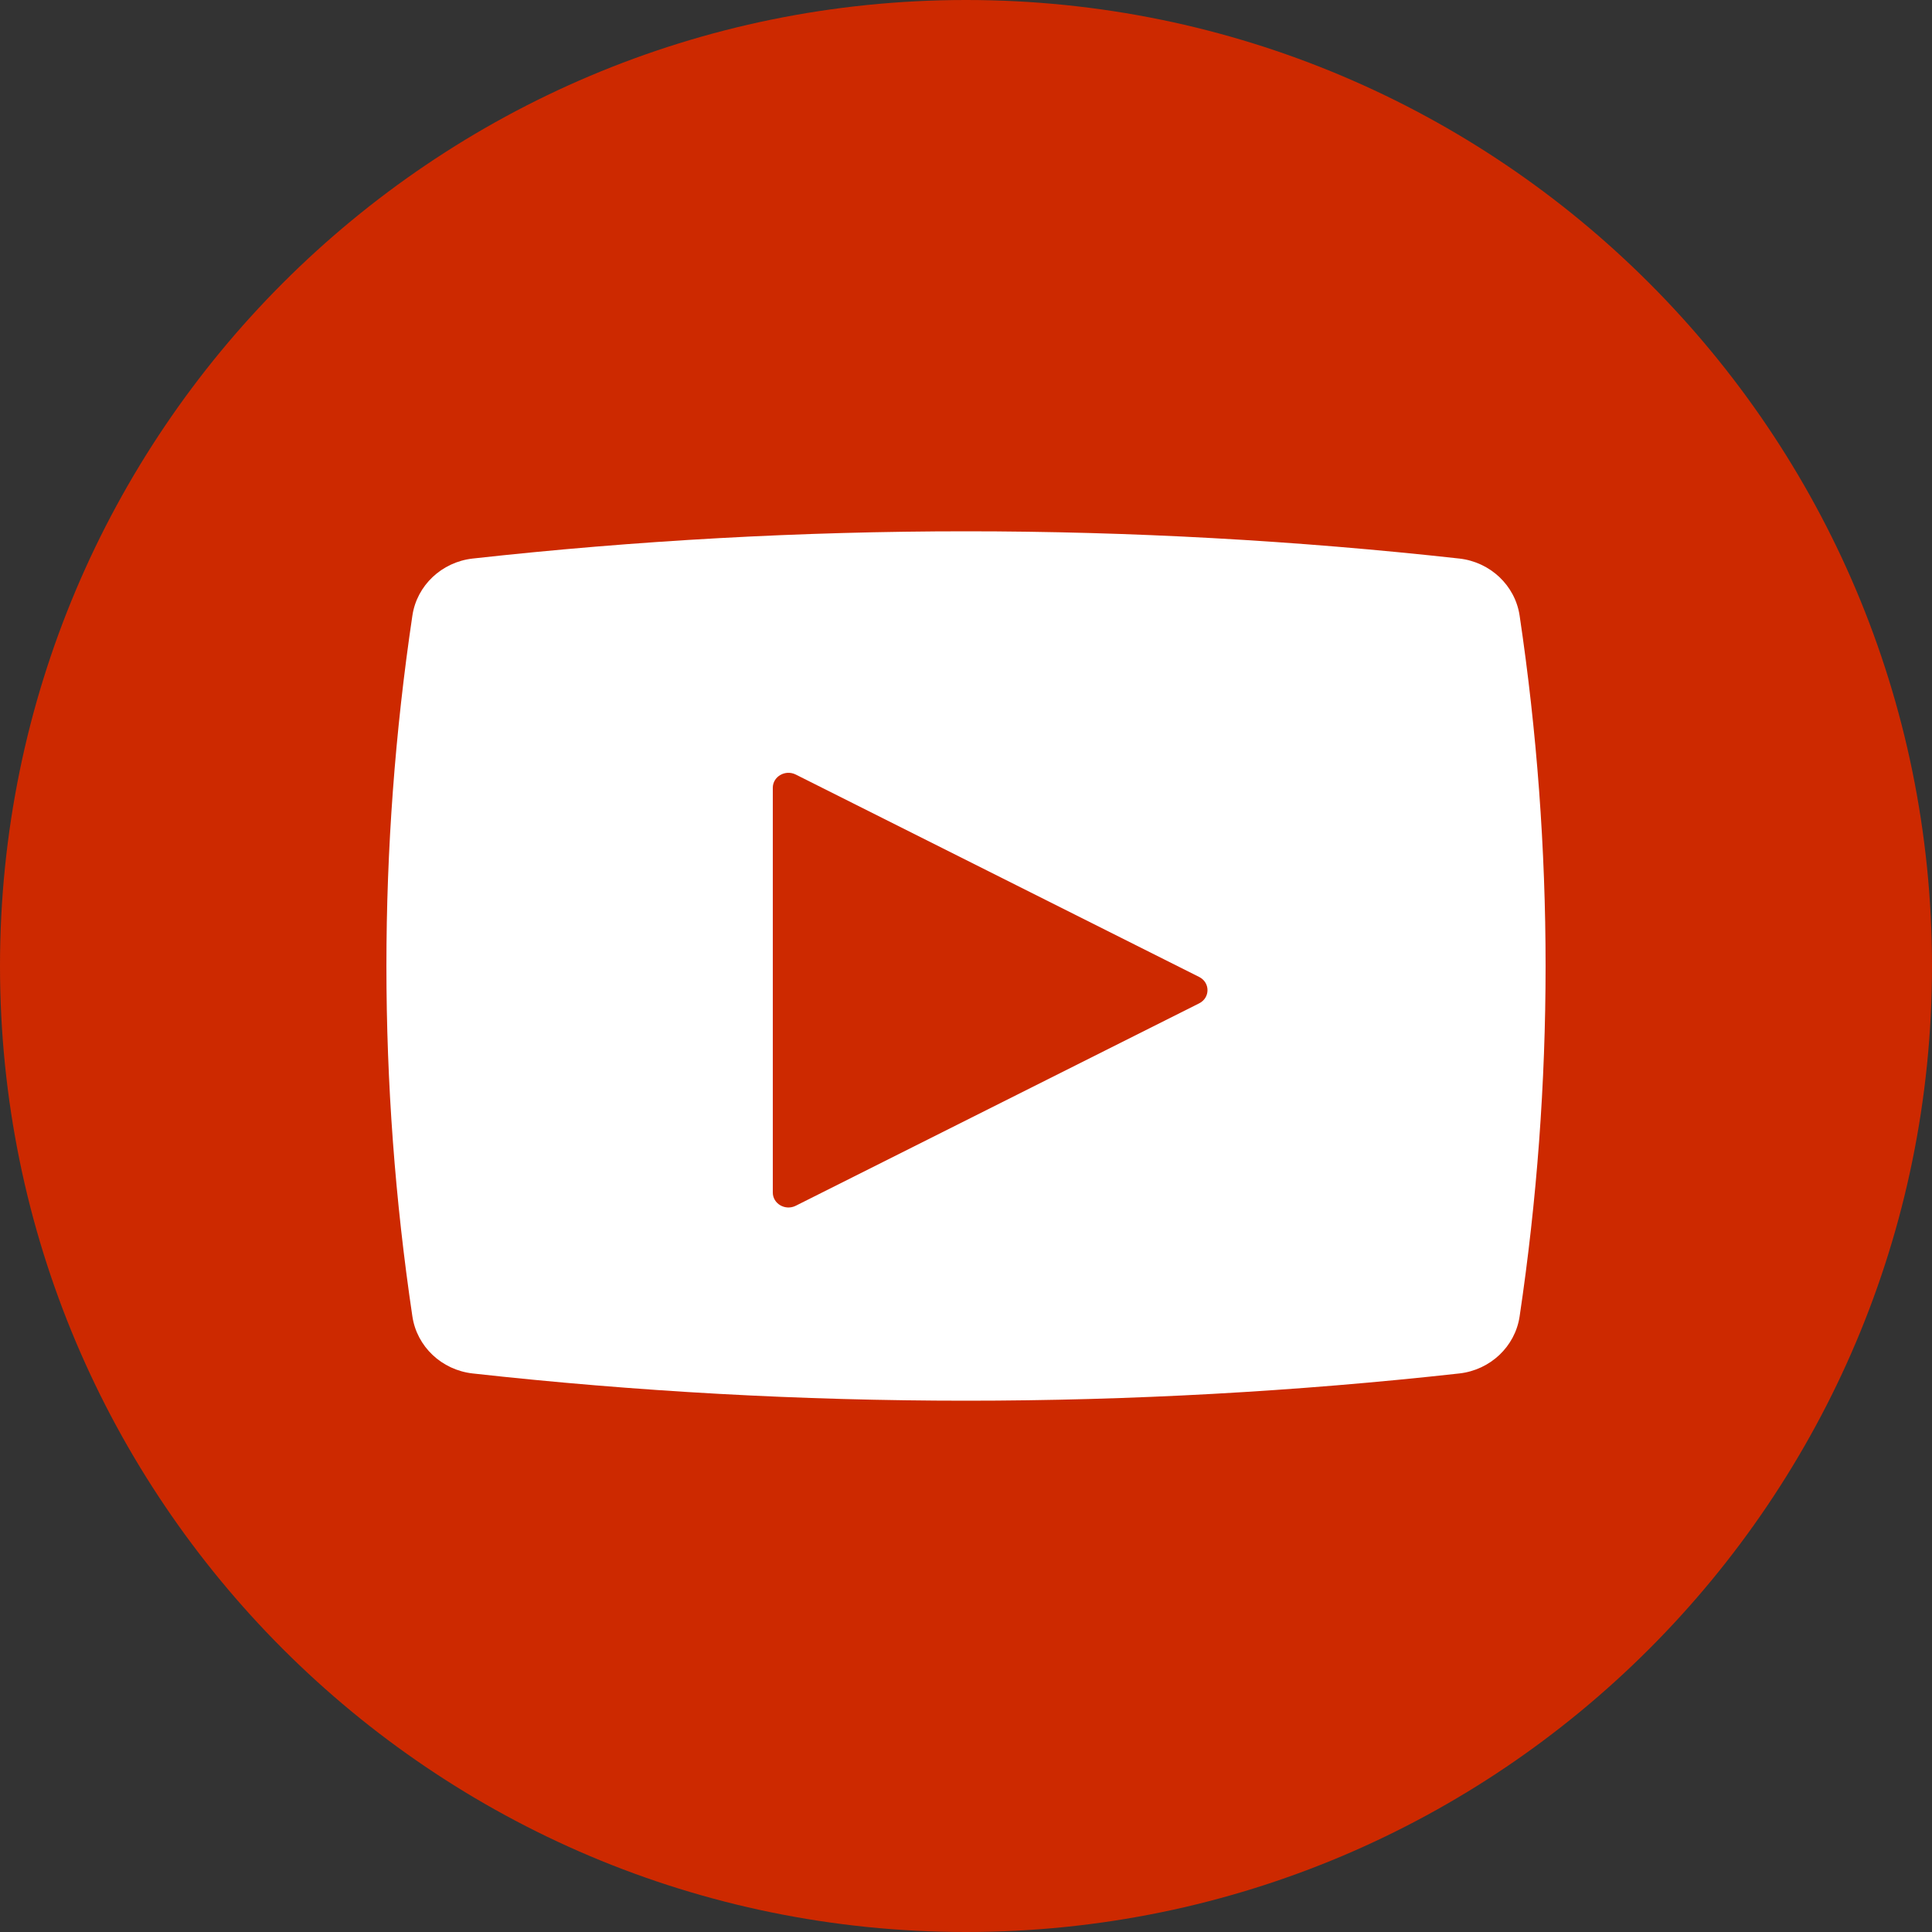 <svg width="40" height="40" viewBox="0 0 40 40" fill="none" xmlns="http://www.w3.org/2000/svg">
<rect x="0" y="0" width="40" height="40" fill="#333333" stroke="none"/>
<g clip-path="url(#clip0_53_1373)">
<path d="M20 40C31.046 40 40 31.046 40 20C40 8.954 31.046 0 20 0C8.954 0 0 8.954 0 20C0 31.046 8.954 40 20 40Z" fill="#CD2900"/>
<path d="M20 29C16.596 29 13.16 28.81 9.787 28.436C9.144 28.364 8.631 27.879 8.538 27.255C7.821 22.441 7.821 17.559 8.538 12.745C8.631 12.121 9.145 11.636 9.787 11.564C13.16 11.19 16.596 11 20 11C23.404 11 26.84 11.19 30.213 11.564C30.855 11.636 31.369 12.121 31.462 12.745C32.179 17.559 32.179 22.441 31.462 27.255C31.369 27.879 30.855 28.364 30.213 28.436C26.84 28.81 23.404 29 20 29Z" fill="white"/>
<path d="M16.475 16.036L24.826 20.226C25.058 20.342 25.058 20.658 24.826 20.774L16.475 24.964C16.259 25.072 16 24.923 16 24.69V16.31C16 16.077 16.259 15.928 16.475 16.036Z" fill="#CD2900"/>
</g>
<defs>
<clipPath id="clip0_53_1373">
<rect width="40" height="40" fill="white"/>
</clipPath>
</defs>
</svg>
